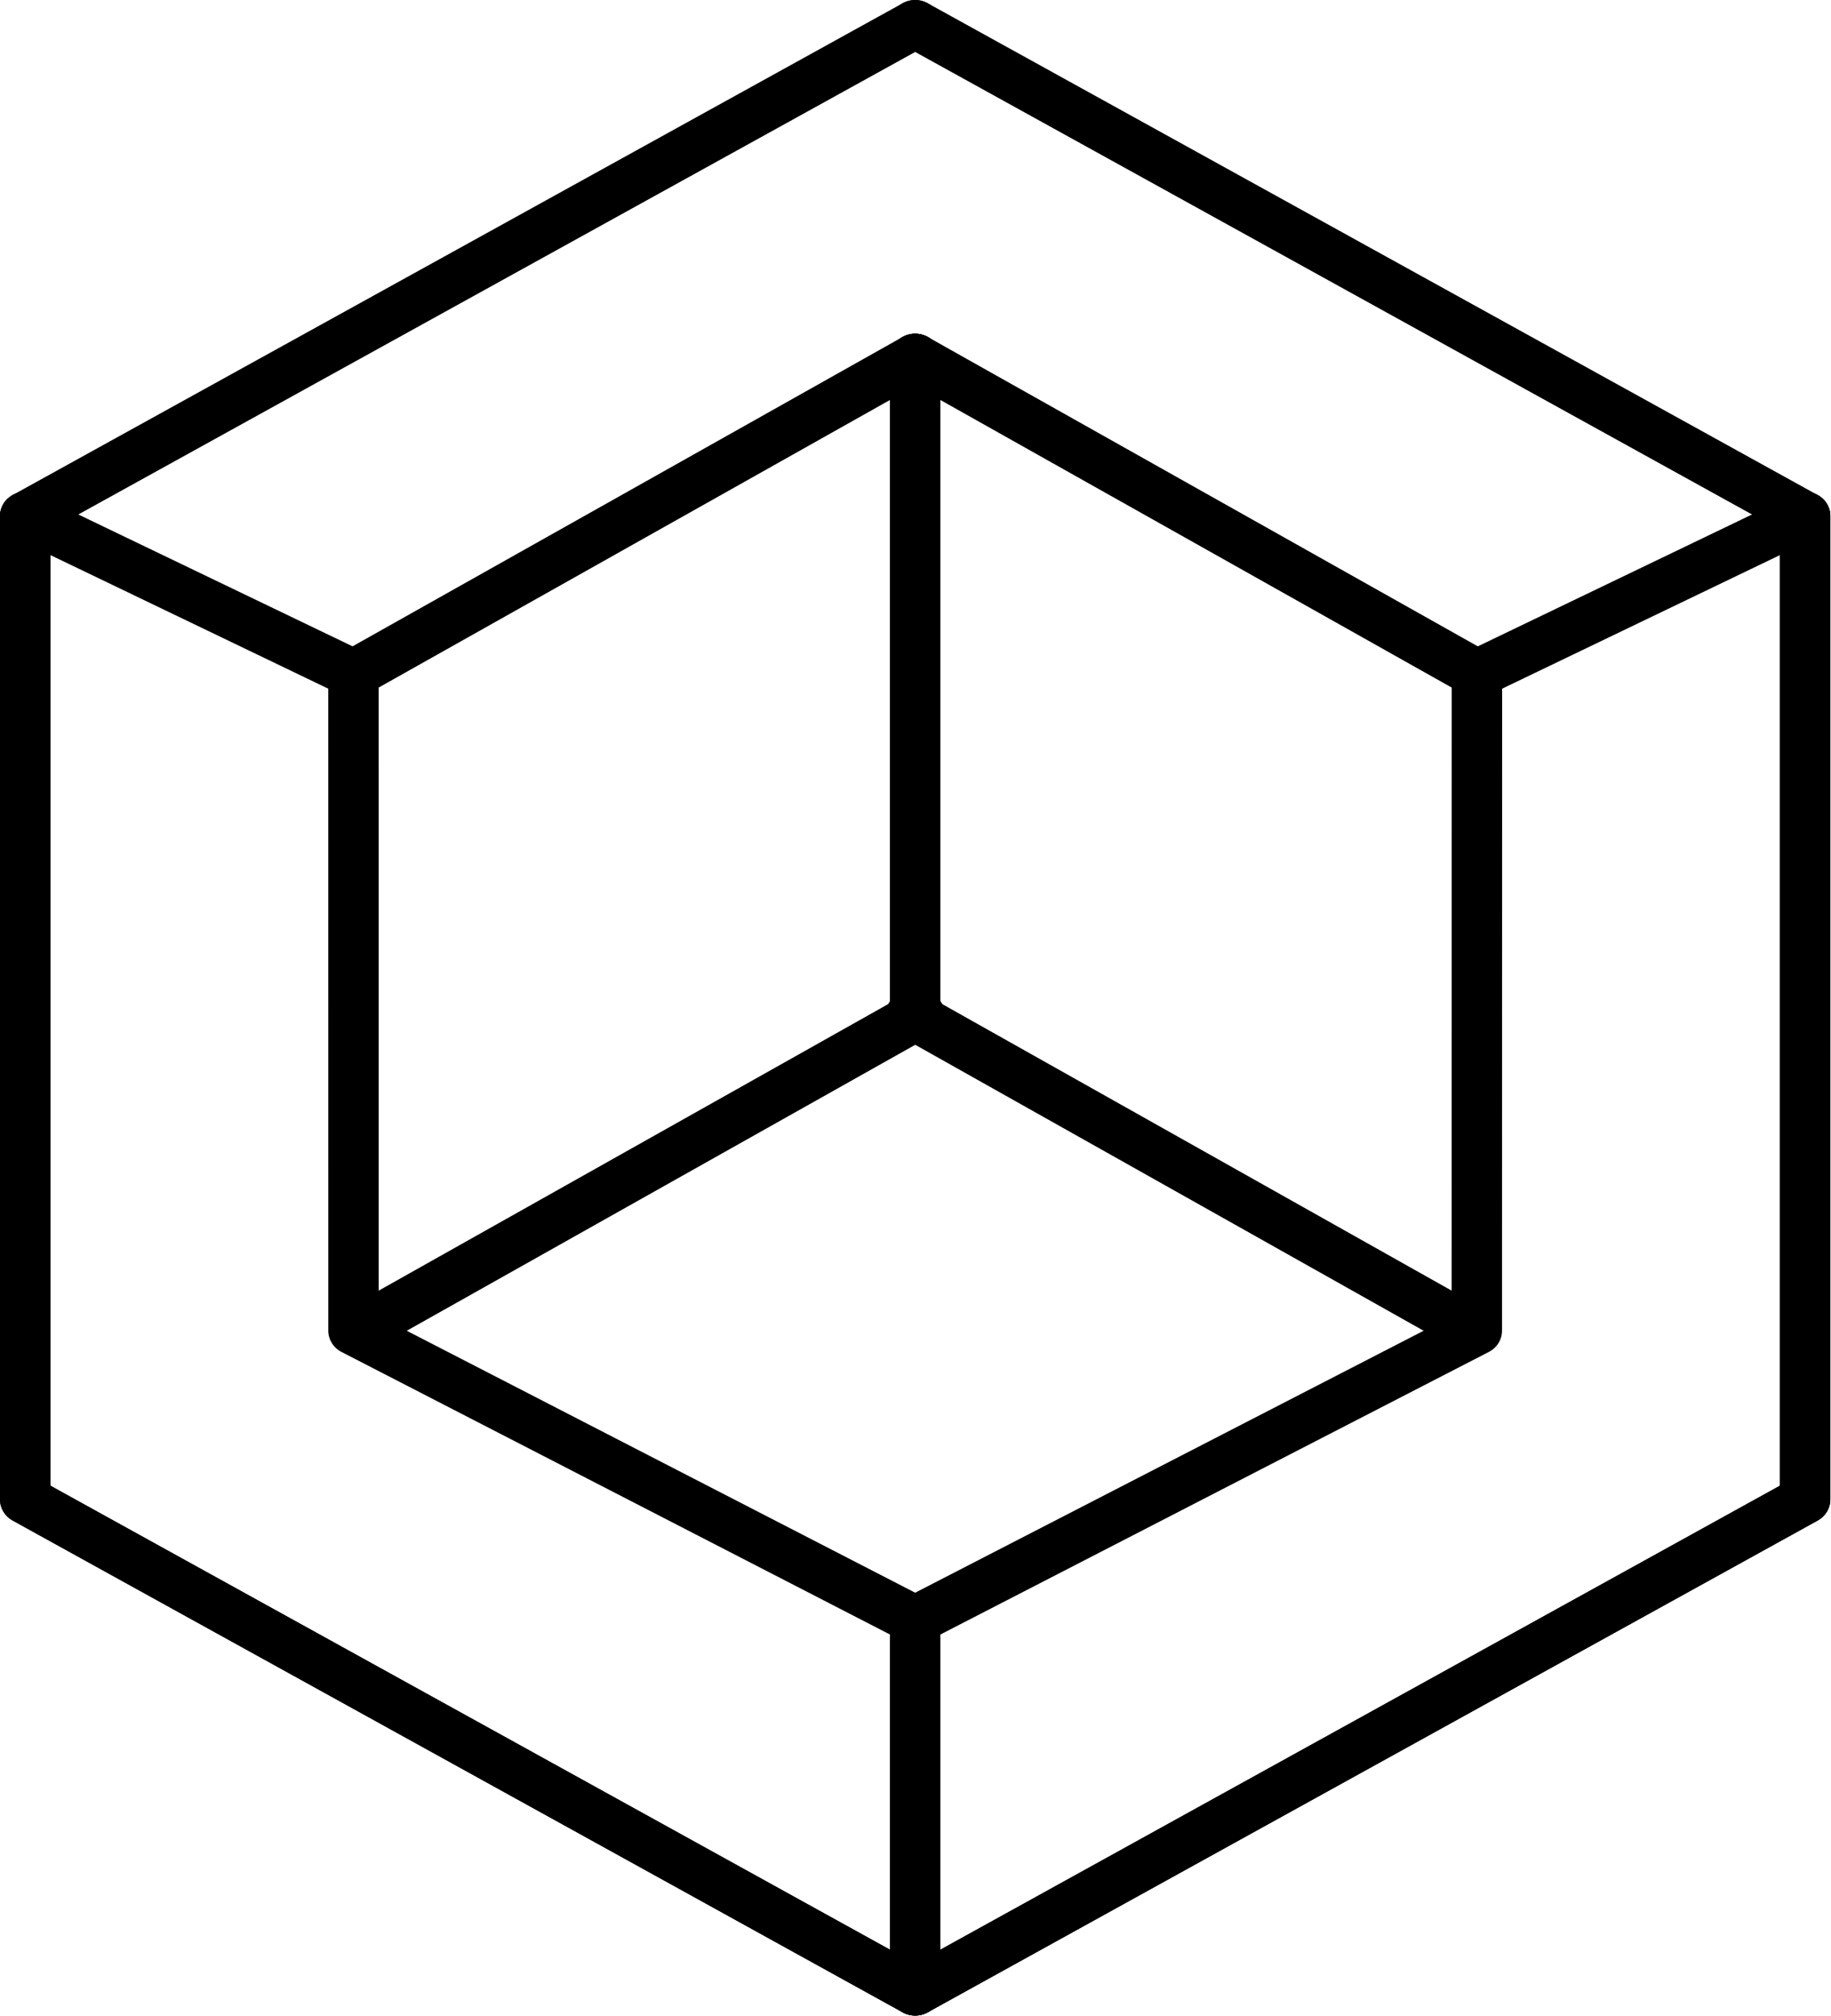 <?xml version="1.0" encoding="UTF-8" standalone="no"?>
<!DOCTYPE svg PUBLIC "-//W3C//DTD SVG 1.1//EN" "http://www.w3.org/Graphics/SVG/1.1/DTD/svg11.dtd">
<svg width="100%" height="100%" viewBox="0 0 1776 1955" version="1.1" xmlns="http://www.w3.org/2000/svg" xmlns:xlink="http://www.w3.org/1999/xlink" xml:space="preserve" xmlns:serif="http://www.serif.com/" style="fill-rule:evenodd;clip-rule:evenodd;stroke-linejoin:round;stroke-miterlimit:2;">
    <g transform="matrix(1,0,0,1,-127.897,-46.399)">
        <g transform="matrix(1.026,0,0,1.026,-285.902,-282.25)">
            <use xlink:href="#_Image1" x="255" y="255" width="2049px" height="2049px"/>
        </g>
        <g id="SvgjsG1143" transform="matrix(20.424,0,0,19.546,127.897,46.389)">
            <path d="M43.463,100C43.256,100 43.049,99.946 42.865,99.839L0.599,75.439C0.229,75.226 0,74.83 0,74.403L0,25.599C0,25.171 0.228,24.777 0.598,24.564L42.865,0.163C43.433,-0.171 44.168,0.027 44.499,0.6C44.83,1.172 44.634,1.904 44.061,2.233L2.394,26.291L2.394,73.711L43.463,97.423L84.532,73.711L84.532,25.599C84.532,24.938 85.067,24.403 85.728,24.403C86.389,24.403 86.924,24.938 86.924,25.599L86.924,74.404C86.924,74.831 86.695,75.226 86.326,75.439L44.06,99.839C43.876,99.946 43.67,100 43.463,100Z" style="fill:currentColor;fill-rule:nonzero;"/>
            <path d="M16.785,34.626C16.605,34.626 16.422,34.586 16.249,34.5L0.66,26.669C0.07,26.372 -0.169,25.652 0.128,25.061C0.425,24.472 1.14,24.229 1.734,24.528L17.323,32.359C17.913,32.656 18.152,33.376 17.855,33.967C17.645,34.385 17.223,34.626 16.785,34.626Z" style="fill:currentColor;fill-rule:nonzero;"/>
            <path d="M43.463,100C42.802,100 42.267,99.465 42.267,98.804L42.267,81.364C42.267,80.703 42.802,80.168 43.463,80.168C44.124,80.168 44.659,80.703 44.659,81.364L44.659,98.803C44.659,99.465 44.124,100 43.463,100Z" style="fill:currentColor;fill-rule:nonzero;"/>
            <path d="M43.462,81.577C43.27,81.577 43.076,81.53 42.896,81.434L16.22,67.077C15.832,66.869 15.591,66.463 15.591,66.023L15.59,33.429C15.59,32.768 16.125,32.233 16.787,32.233C17.448,32.233 17.983,32.768 17.983,33.429L17.984,65.307L44.03,79.326C44.612,79.639 44.83,80.366 44.517,80.948C44.301,81.348 43.888,81.577 43.462,81.577Z" style="fill:currentColor;fill-rule:nonzero;"/>
            <path d="M16.788,34.626C16.378,34.626 15.978,34.416 15.755,34.035C15.421,33.467 15.611,32.733 16.18,32.399L42.856,16.724C43.425,16.388 44.16,16.577 44.494,17.149C44.829,17.717 44.639,18.45 44.069,18.785L17.394,34.46C17.203,34.572 16.994,34.626 16.788,34.626Z" style="fill:currentColor;fill-rule:nonzero;"/>
            <path d="M16.99,67.203C16.58,67.203 16.18,66.993 15.957,66.612C15.623,66.044 15.813,65.31 16.382,64.976L43.06,49.301C43.629,48.965 44.364,49.154 44.699,49.726C45.033,50.294 44.843,51.027 44.273,51.362L17.596,67.037C17.405,67.149 17.196,67.203 16.99,67.203Z" style="fill:currentColor;fill-rule:nonzero;"/>
            <path d="M43.463,51.701C42.802,51.701 42.267,51.166 42.267,50.504L42.267,17.754C42.267,17.093 42.802,16.558 43.463,16.558C44.124,16.558 44.659,17.093 44.659,17.754L44.659,50.504C44.659,51.166 44.124,51.701 43.463,51.701Z" style="fill:currentColor;fill-rule:nonzero;"/>
            <path d="M43.463,100C43.256,100 43.049,99.946 42.865,99.839L0.599,75.439C0.229,75.226 0,74.83 0,74.403L0,25.599C0,24.938 0.535,24.403 1.197,24.403C1.858,24.403 2.393,24.938 2.393,25.599L2.393,73.711L43.462,97.423L84.531,73.711L84.531,26.291L42.865,2.233C42.292,1.903 42.096,1.172 42.427,0.6C42.756,0.027 43.489,-0.171 44.061,0.163L86.327,24.564C86.696,24.777 86.925,25.171 86.925,25.599L86.925,74.404C86.925,74.831 86.696,75.226 86.327,75.439L44.061,99.839C43.876,99.946 43.67,100 43.463,100Z" style="fill:currentColor;fill-rule:nonzero;"/>
            <path d="M70.143,34.626C69.705,34.626 69.283,34.385 69.073,33.967C68.778,33.376 69.016,32.656 69.605,32.359L85.192,24.528C85.788,24.231 86.501,24.472 86.799,25.061C87.094,25.652 86.856,26.372 86.267,26.669L70.68,34.5C70.507,34.586 70.324,34.626 70.143,34.626Z" style="fill:currentColor;fill-rule:nonzero;"/>
            <path d="M43.463,100C42.802,100 42.267,99.465 42.267,98.804L42.267,80.381C42.267,79.719 42.802,79.184 43.463,79.184C44.124,79.184 44.659,79.719 44.659,80.381L44.659,98.804C44.659,99.465 44.124,100 43.463,100Z" style="fill:currentColor;fill-rule:nonzero;"/>
            <path d="M43.464,81.577C43.038,81.577 42.625,81.348 42.409,80.948C42.096,80.366 42.314,79.639 42.896,79.326L68.941,65.307L68.945,33.429C68.945,32.768 69.483,32.233 70.142,32.233C70.803,32.233 71.338,32.768 71.338,33.429L71.333,66.023C71.333,66.462 71.093,66.869 70.704,67.077L44.03,81.435C43.85,81.53 43.656,81.577 43.464,81.577Z" style="fill:currentColor;fill-rule:nonzero;"/>
            <path d="M70.138,34.626C69.932,34.626 69.722,34.572 69.533,34.46L42.856,18.785C42.287,18.451 42.097,17.717 42.431,17.149C42.767,16.576 43.499,16.387 44.069,16.724L70.745,32.399C71.315,32.733 71.505,33.467 71.17,34.035C70.946,34.416 70.549,34.626 70.138,34.626Z" style="fill:currentColor;fill-rule:nonzero;"/>
            <path d="M69.937,67.203C69.731,67.203 69.523,67.149 69.334,67.037L42.657,51.362C42.088,51.027 41.898,50.294 42.232,49.726C42.568,49.154 43.3,48.964 43.87,49.301L70.544,64.977C71.114,65.311 71.306,66.044 70.97,66.613C70.747,66.993 70.348,67.203 69.937,67.203Z" style="fill:currentColor;fill-rule:nonzero;"/>
            <path d="M43.463,51.701C42.802,51.701 42.267,51.166 42.267,50.504L42.267,17.754C42.267,17.093 42.802,16.558 43.463,16.558C44.124,16.558 44.659,17.093 44.659,17.754L44.659,50.504C44.659,51.166 44.124,51.701 43.463,51.701Z" style="fill:currentColor;fill-rule:nonzero;"/>
        </g>
    </g>
</svg>
